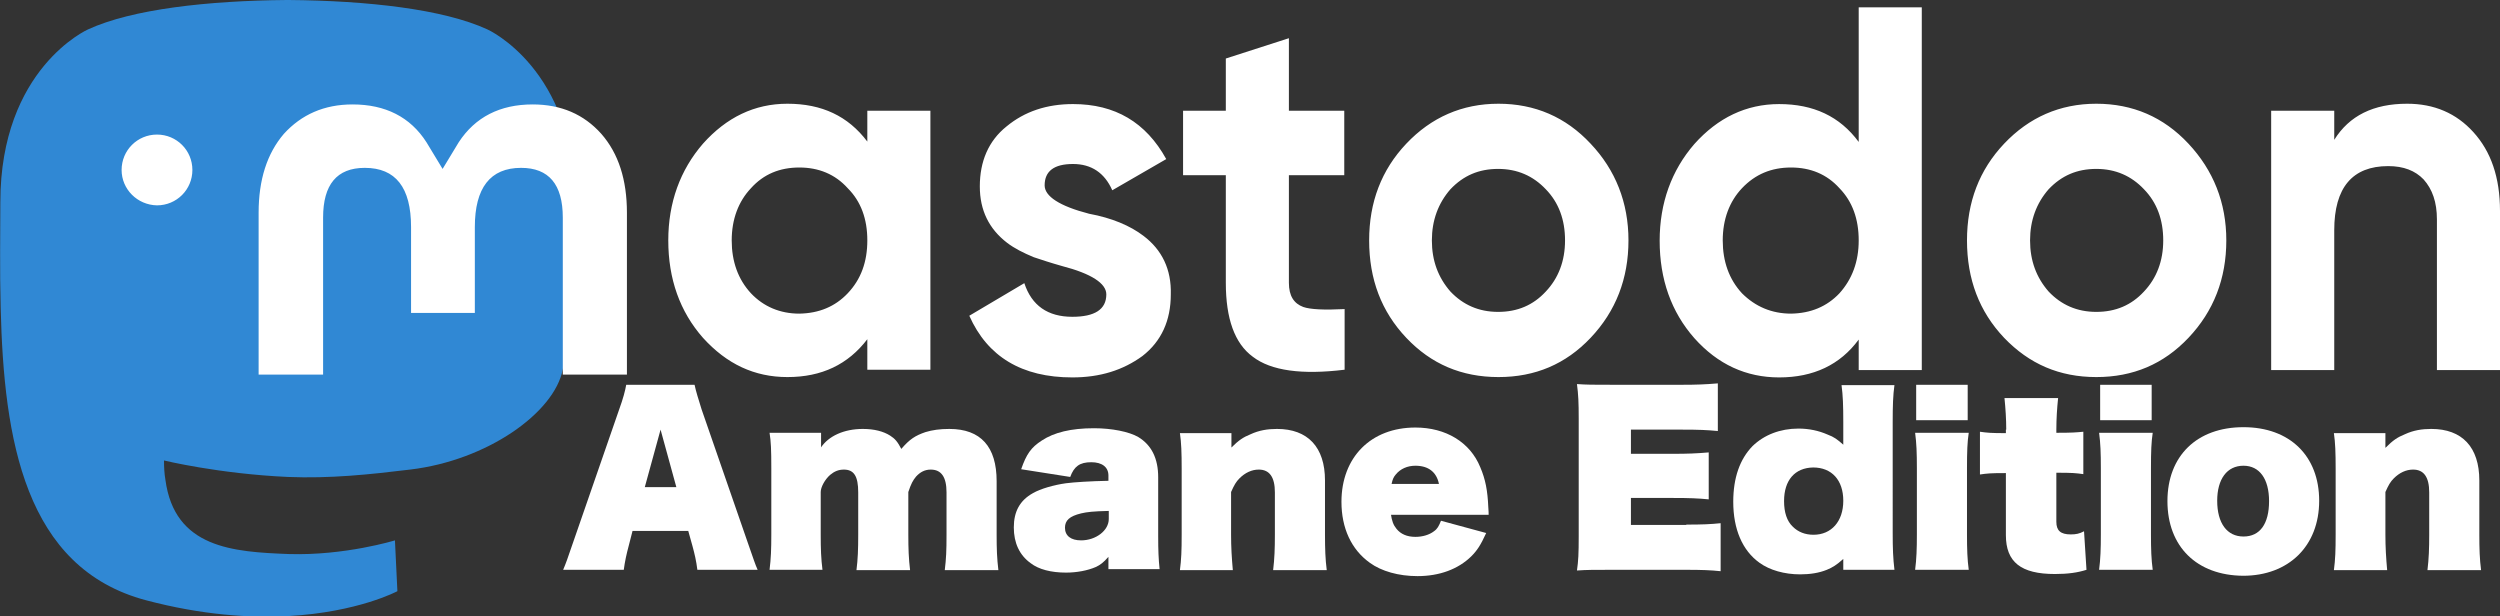 <?xml version="1.0" encoding="utf-8"?>
<!-- Generator: Adobe Illustrator 22.1.0, SVG Export Plug-In . SVG Version: 6.00 Build 0)  -->
<svg version="1.1" id="レイヤー_1" xmlns="http://www.w3.org/2000/svg" xmlns:xlink="http://www.w3.org/1999/xlink" x="0px"
	 y="0px" viewBox="0 0 713.4 175.9" style="enable-background:new 0 0 713.4 175.9;" xml:space="preserve">
<rect x="0" y="0" width="713.4" height="175.9" fill="#333333" stroke="none"/>
<style type="text/css">
	.st0{fill:#3088D4;}
	.st1{fill:#FFFFFF;}
</style>
<path class="st0" d="M160.6,105.4c-2.4,12.4-21.6,26-43.6,28.6c-11.5,1.4-22.8,2.6-34.9,2.1c-19.7-0.9-35.3-4.7-35.3-4.7
	c0,1.9,0.1,3.8,0.4,5.5c2.6,19.5,19.3,20.6,35.2,21.2c16,0.5,30.3-3.9,30.3-3.9l0.7,14.5c0,0-11.2,6-31.1,7.1
	c-11,0.6-24.7-0.3-40.6-4.5C7,162.1,1.1,125.3,0.2,88c-0.3-11.1-0.1-21.5-0.1-30.3c0-38.2,25-49.3,25-49.3C37.7,2.6,59.3,0.2,81.8,0
	h0.6c22.5,0.2,44.1,2.6,56.7,8.4c0,0,25,11.2,25,49.3C164,57.7,164.4,85.9,160.6,105.4"/>
<path class="st1" d="M34.7,48.5c0-5.6,4.5-10.1,10.1-10.1c5.6,0,10.1,4.5,10.1,10.1c0,5.6-4.5,10.1-10.1,10.1
	C39.2,58.5,34.7,54,34.7,48.5 M178.9,60.7v46.2h-18.3V62.1c0-9.5-4-14.2-11.9-14.2c-8.8,0-13.2,5.7-13.2,16.9v24.5h-18.2V64.8
	c0-11.3-4.4-16.9-13.2-16.9c-8,0-11.9,4.8-11.9,14.2v44.8H73.8V60.7c0-9.4,2.4-16.9,7.2-22.5c5-5.5,11.5-8.4,19.6-8.4
	c9.4,0,16.5,3.6,21.1,10.8l4.6,7.6l4.6-7.6c4.7-7.2,11.8-10.8,21.1-10.8c8.1,0,14.6,2.8,19.6,8.4C176.5,43.8,178.9,51.3,178.9,60.7
	 M241.9,83.7c3.8-4,5.6-9,5.6-15.1s-1.8-11.1-5.6-14.9c-3.6-4-8.3-5.9-13.8-5.9c-5.6,0-10.2,1.9-13.8,5.9c-3.6,3.8-5.5,8.9-5.5,14.9
	s1.8,11.1,5.5,15.1c3.6,3.8,8.3,5.8,13.8,5.8C233.7,89.4,238.3,87.5,241.9,83.7 M247.5,31.6h18v73.9h-18v-8.7
	c-5.5,7.2-13,10.8-22.8,10.8c-9.4,0-17.3-3.7-24.1-11.2c-6.6-7.5-9.9-16.8-9.9-27.8c0-10.8,3.4-20.1,9.9-27.6
	c6.7-7.5,14.7-11.4,24.1-11.4c9.8,0,17.3,3.5,22.8,10.8C247.5,40.4,247.5,31.6,247.5,31.6z M326.3,67.3c5.3,4,8,9.6,7.8,16.7
	c0,7.5-2.7,13.4-8.1,17.6c-5.5,4-12,6.1-20,6.1c-14.4,0-24.2-5.9-29.4-17.6l15.7-9.3c2.1,6.4,6.7,9.6,13.7,9.6
	c6.4,0,9.7-2.1,9.7-6.4c0-3.1-4.2-5.9-12.7-8.1c-3.2-0.9-5.9-1.8-8-2.5c-2.9-1.2-5.5-2.5-7.6-4.1c-5.2-4-7.8-9.3-7.8-16.1
	c0-7.2,2.5-13,7.6-17.1c5.2-4.3,11.5-6.4,19-6.4c12,0,20.8,5.2,26.6,15.7l-15.4,8.9c-2.2-5-6-7.5-11.2-7.5c-5.5,0-8.1,2.1-8.1,6.1
	c0,3.1,4.2,5.9,12.7,8.1C317.3,62.2,322.5,64.4,326.3,67.3 M383.6,50h-15.8v30.7c0,3.7,1.4,5.9,4.1,6.9c2,0.7,5.9,0.9,11.8,0.6v17.3
	c-12.2,1.5-21,0.3-26.2-3.7c-5.2-3.8-7.7-10.9-7.7-21.1V50h-12.2V31.6h12.2V16.7l18-5.8v20.7h15.8C383.6,31.6,383.6,50,383.6,50z
	 M441.1,83.2c3.6-3.8,5.5-8.7,5.5-14.6s-1.8-10.8-5.5-14.6c-3.6-3.8-8.1-5.8-13.6-5.8c-5.5,0-9.9,1.9-13.6,5.8
	c-3.5,4-5.3,8.9-5.3,14.6c0,5.8,1.8,10.6,5.3,14.6c3.6,3.8,8.1,5.8,13.6,5.8C433,89,437.5,87.1,441.1,83.2 M401.3,96.4
	c-7.1-7.5-10.6-16.7-10.6-27.8c0-10.9,3.5-20.1,10.6-27.6s15.9-11.4,26.3-11.4c10.4,0,19.2,3.8,26.3,11.4
	c7.1,7.5,10.8,16.8,10.8,27.6c0,10.9-3.6,20.2-10.8,27.8c-7.1,7.5-15.8,11.2-26.3,11.2C417.1,107.6,408.4,103.9,401.3,96.4
	 M524.9,83.7c3.6-4,5.5-9,5.5-15.1s-1.8-11.1-5.5-14.9c-3.6-4-8.3-5.9-13.8-5.9c-5.6,0-10.2,1.9-14,5.9c-3.6,3.8-5.5,8.9-5.5,14.9
	s1.8,11.1,5.5,15.1c3.8,3.8,8.5,5.8,14,5.8C516.7,89.4,521.3,87.5,524.9,83.7 M530.4,2.1h18v103.5h-18v-8.7
	c-5.3,7.2-12.9,10.8-22.7,10.8c-9.4,0-17.5-3.7-24.2-11.2c-6.6-7.5-9.9-16.8-9.9-27.8c0-10.8,3.4-20.1,9.9-27.6
	c6.7-7.5,14.8-11.4,24.2-11.4c9.8,0,17.3,3.5,22.7,10.8C530.4,40.4,530.4,2.1,530.4,2.1z M611.8,83.2c3.6-3.8,5.5-8.7,5.5-14.6
	s-1.8-10.8-5.5-14.6c-3.6-3.8-8.1-5.8-13.6-5.8c-5.5,0-9.9,1.9-13.6,5.8c-3.5,4-5.3,8.9-5.3,14.6c0,5.8,1.8,10.6,5.3,14.6
	c3.6,3.8,8.1,5.8,13.6,5.8C603.7,89,608.2,87.1,611.8,83.2 M571.9,96.4c-7.1-7.5-10.6-16.7-10.6-27.8c0-10.9,3.5-20.1,10.6-27.6
	c7.1-7.5,15.9-11.4,26.3-11.4c10.4,0,19.2,3.8,26.3,11.4s10.8,16.8,10.8,27.6c0,10.9-3.6,20.2-10.8,27.8
	c-7.1,7.5-15.8,11.2-26.3,11.2C587.7,107.6,579.1,103.9,571.9,96.4 M713.4,60.2v45.4h-18v-43c0-4.9-1.3-8.6-3.8-11.4
	c-2.4-2.5-5.7-3.8-10.1-3.8c-10.2,0-15.4,6.1-15.4,18.3v39.9h-18V31.6h18v8.3c4.3-6.9,11.2-10.3,20.8-10.3c7.7,0,14,2.7,18.9,8.1
	C710.8,43.2,713.4,50.6,713.4,60.2"/>
<g>
	<path class="st1" d="M179.4,155.8c-0.6,2.2-1.1,4.5-1.4,6.8h-17.3c0.8-1.9,1.2-3,2.8-7.7l13.2-38.1c1.1-3,1.7-5.3,2-7h19.5
		c0.4,1.9,1.1,4.1,2,7l13.2,38.1c1.8,5.1,2,5.9,2.8,7.7H199c-0.3-2.5-0.8-4.6-1.4-6.8l-1.2-4.3h-15.9L179.4,155.8z M188.5,122.6
		l-4.5,16.4h9L188.5,122.6z"/>
	<path class="st1" d="M234.2,127.8c2.2-3.4,6.7-5.4,12-5.4c3.3,0,5.9,0.7,7.8,1.9c1.4,0.9,2.1,1.7,3.2,3.8c2.4-2.8,4-3.8,6.9-4.8
		c2-0.6,4.1-0.9,6.8-0.9c9,0,13.5,5.1,13.5,14.9v15.3c0,4.1,0.1,6.8,0.5,10.1h-15.3c0.4-3.3,0.5-5.5,0.5-10.1v-12.1
		c0-4.4-1.5-6.5-4.5-6.5c-1.7,0-3,0.7-4.2,2c-0.9,1.1-1.4,2-2.2,4.4v12.2c0,3.9,0.1,6.8,0.5,10.1h-15.3c0.4-3.1,0.5-6,0.5-10.1
		v-12.1c0-4.6-1.2-6.5-4.1-6.5c-1.5,0-2.7,0.5-3.9,1.5c-1.5,1.3-2.7,3.5-2.7,4.9v12.1c0,4.2,0.1,6.9,0.5,10.1h-15.1
		c0.4-3.2,0.5-5.9,0.5-10.1v-18.9c0-5.3-0.1-7.6-0.5-10.1h14.7V127.8z"/>
	<path class="st1" d="M316.3,135.7c0-2.4-1.8-3.8-4.9-3.8c-3.3,0-4.9,1.2-6,4.2l-14-2.2c1.5-4.3,2.8-6.2,5.9-8.2
		c3.5-2.3,8.3-3.5,14.9-3.5c5.1,0,10,1,12.6,2.5c3.8,2.3,5.7,6.1,5.7,11.5v16.8c0,4.1,0.1,6.4,0.4,9.4h-14.6v-3.5
		c-1.4,1.6-2.3,2.3-3.6,2.9c-2.3,1-5.4,1.6-8.5,1.6c-4.2,0-7.8-0.9-10.1-2.7c-3.2-2.3-4.8-5.8-4.8-10.2c0-4.5,1.7-7.7,5.5-9.8
		c2.1-1.2,5.8-2.3,9.4-2.8c2.3-0.3,7-0.6,12.1-0.7V135.7z M316.3,145.8c-4.3,0.1-6.1,0.3-7.8,0.7c-3.3,0.8-4.6,2-4.6,4.1
		c0,2.3,1.7,3.6,4.6,3.6c4.2,0,7.9-2.8,7.9-6.1V145.8z"/>
	<path class="st1" d="M351.3,127.8c2.2-2.2,3.4-3,5.6-3.9c2.4-1.1,4.8-1.5,7.5-1.5c8.8,0,13.7,5.2,13.7,14.7v15.5
		c0,4,0.1,7,0.5,10.1h-15.3c0.4-3.3,0.5-6.2,0.5-10.1v-12.1c0-4.3-1.5-6.5-4.6-6.5c-2,0-3.9,0.9-5.5,2.5c-1,1-1.5,1.9-2.4,3.9v12.2
		c0,3.6,0.2,6.7,0.5,10.1h-15.1c0.4-3,0.5-5.6,0.5-10.1v-18.9c0-4.5-0.1-7.4-0.5-10.1h14.7V127.8z"/>
	<path class="st1" d="M396.9,146.7c0.3,2,0.7,3.1,1.6,4.2c1.2,1.5,3,2.3,5.4,2.3c2.1,0,4-0.6,5.3-1.6c1-0.7,1.4-1.5,2-3l12.9,3.5
		c-1.6,3.5-2.6,5-4.3,6.7c-3.7,3.6-9,5.6-15.3,5.6c-5.4,0-10.3-1.4-13.6-3.8c-5.3-3.8-8.1-9.9-8.1-17.4c0-12.7,8.4-21.2,21.1-21.2
		c8.7,0,15.6,4.2,18.5,11.3c1.5,3.5,2.1,6.7,2.3,11.4c0.1,1.5,0.1,1.5,0.1,2.2H396.9z M410.6,138c-0.7-3.3-3-5.1-6.7-5.1
		c-2.3,0-4.3,0.9-5.6,2.5c-0.6,0.7-0.9,1.3-1.2,2.7H410.6z"/>
	<path class="st1" d="M481.2,149.7c4.5,0,6.9-0.1,9.8-0.4V163c-2.8-0.3-5.4-0.4-10-0.4h-21.1c-5.3,0-6.9,0-9.9,0.2
		c0.4-2.7,0.5-4.9,0.5-9.6v-33.9c0-4.3-0.1-6.7-0.5-9.7c2.9,0.2,4.5,0.2,9.8,0.2h20.4c3.8,0,6.5-0.1,10-0.4V123
		c-3-0.3-5.5-0.4-10-0.4h-14.8v6.9h12.1c4,0,6.6-0.1,10.1-0.4v13.4c-3-0.3-5.5-0.4-10.1-0.4h-12.1v7.7H481.2z"/>
	<path class="st1" d="M526,159.5c-1.9,1.7-3,2.4-4.7,3.1c-2.2,0.9-4.8,1.3-7.6,1.3c-4.5,0-8.7-1.2-11.6-3.3
		c-4.9-3.5-7.5-9.6-7.5-17.4c0-6.9,1.9-12.2,5.5-15.9c3.3-3.2,7.9-5,13.1-5c3,0,5.8,0.6,8.3,1.7c1.9,0.7,2.8,1.4,4.5,2.9v-6.4
		c0-4.7-0.1-7.7-0.5-10.6h15.1c-0.4,2.8-0.5,5.9-0.5,10.6V152c0,4.5,0.1,7.3,0.5,10.6H526V159.5z M509.1,143c0,3.2,0.8,5.7,2.5,7.3
		c1.5,1.5,3.5,2.3,5.9,2.3c5.1,0,8.5-3.8,8.5-9.7c0-5.9-3.3-9.5-8.6-9.5C512.2,133.5,509.1,137,509.1,143z"/>
	<path class="st1" d="M561.8,123.5c-0.4,2.6-0.5,5.4-0.5,10.1v18.9c0,4.2,0.1,7.2,0.5,10.1h-15.3c0.4-3.1,0.5-6,0.5-10.1v-18.9
		c0-4.3-0.1-7.1-0.5-10.1H561.8z M561.5,119.9h-14.7v-10.1h14.7V119.9z"/>
	<path class="st1" d="M572.5,122.6c0-3-0.2-6-0.5-9h15.3c-0.3,2.9-0.5,5.9-0.5,9v0.9c4.6,0,5.6-0.1,7.7-0.3v12.1
		c-2.2-0.3-3-0.4-7.7-0.4v14c0,2.5,1.2,3.6,4.1,3.6c1.5,0,2.5-0.2,3.8-0.9l0.7,11c-2.5,0.8-5.3,1.2-9,1.2c-9.7,0-14-3.4-14-11.1
		v-17.7c-4.5,0-5.3,0.1-7.4,0.4v-12.2c2.1,0.3,3.2,0.4,7.4,0.4V122.6z"/>
	<path class="st1" d="M614.3,123.5c-0.4,2.6-0.5,5.4-0.5,10.1v18.9c0,4.2,0.1,7.2,0.5,10.1h-15.3c0.4-3.1,0.5-6,0.5-10.1v-18.9
		c0-4.3-0.1-7.1-0.5-10.1H614.3z M614,119.9h-14.7v-10.1H614V119.9z"/>
	<path class="st1" d="M618.5,143c0-12.9,8.4-21.1,21.7-21.1c13.2,0,21.6,8.2,21.6,21c0,12.9-8.7,21.4-21.7,21.4
		C626.9,164.2,618.5,156,618.5,143z M647.5,143c0-6.3-2.7-10.1-7.3-10.1c-4.7,0-7.5,3.8-7.5,10c0,6.4,2.8,10.2,7.5,10.2
		C644.9,153.1,647.5,149.5,647.5,143z"/>
	<path class="st1" d="M680.7,127.8c2.2-2.2,3.4-3,5.6-3.9c2.4-1.1,4.8-1.5,7.5-1.5c8.8,0,13.7,5.2,13.7,14.7v15.5
		c0,4,0.1,7,0.5,10.1h-15.3c0.4-3.3,0.5-6.2,0.5-10.1v-12.1c0-4.3-1.5-6.5-4.6-6.5c-2,0-3.9,0.9-5.5,2.5c-1,1-1.5,1.9-2.4,3.9v12.2
		c0,3.6,0.2,6.7,0.5,10.1H666c0.4-3,0.5-5.6,0.5-10.1v-18.9c0-4.5-0.1-7.4-0.5-10.1h14.7V127.8z"/>
</g>
</svg>

